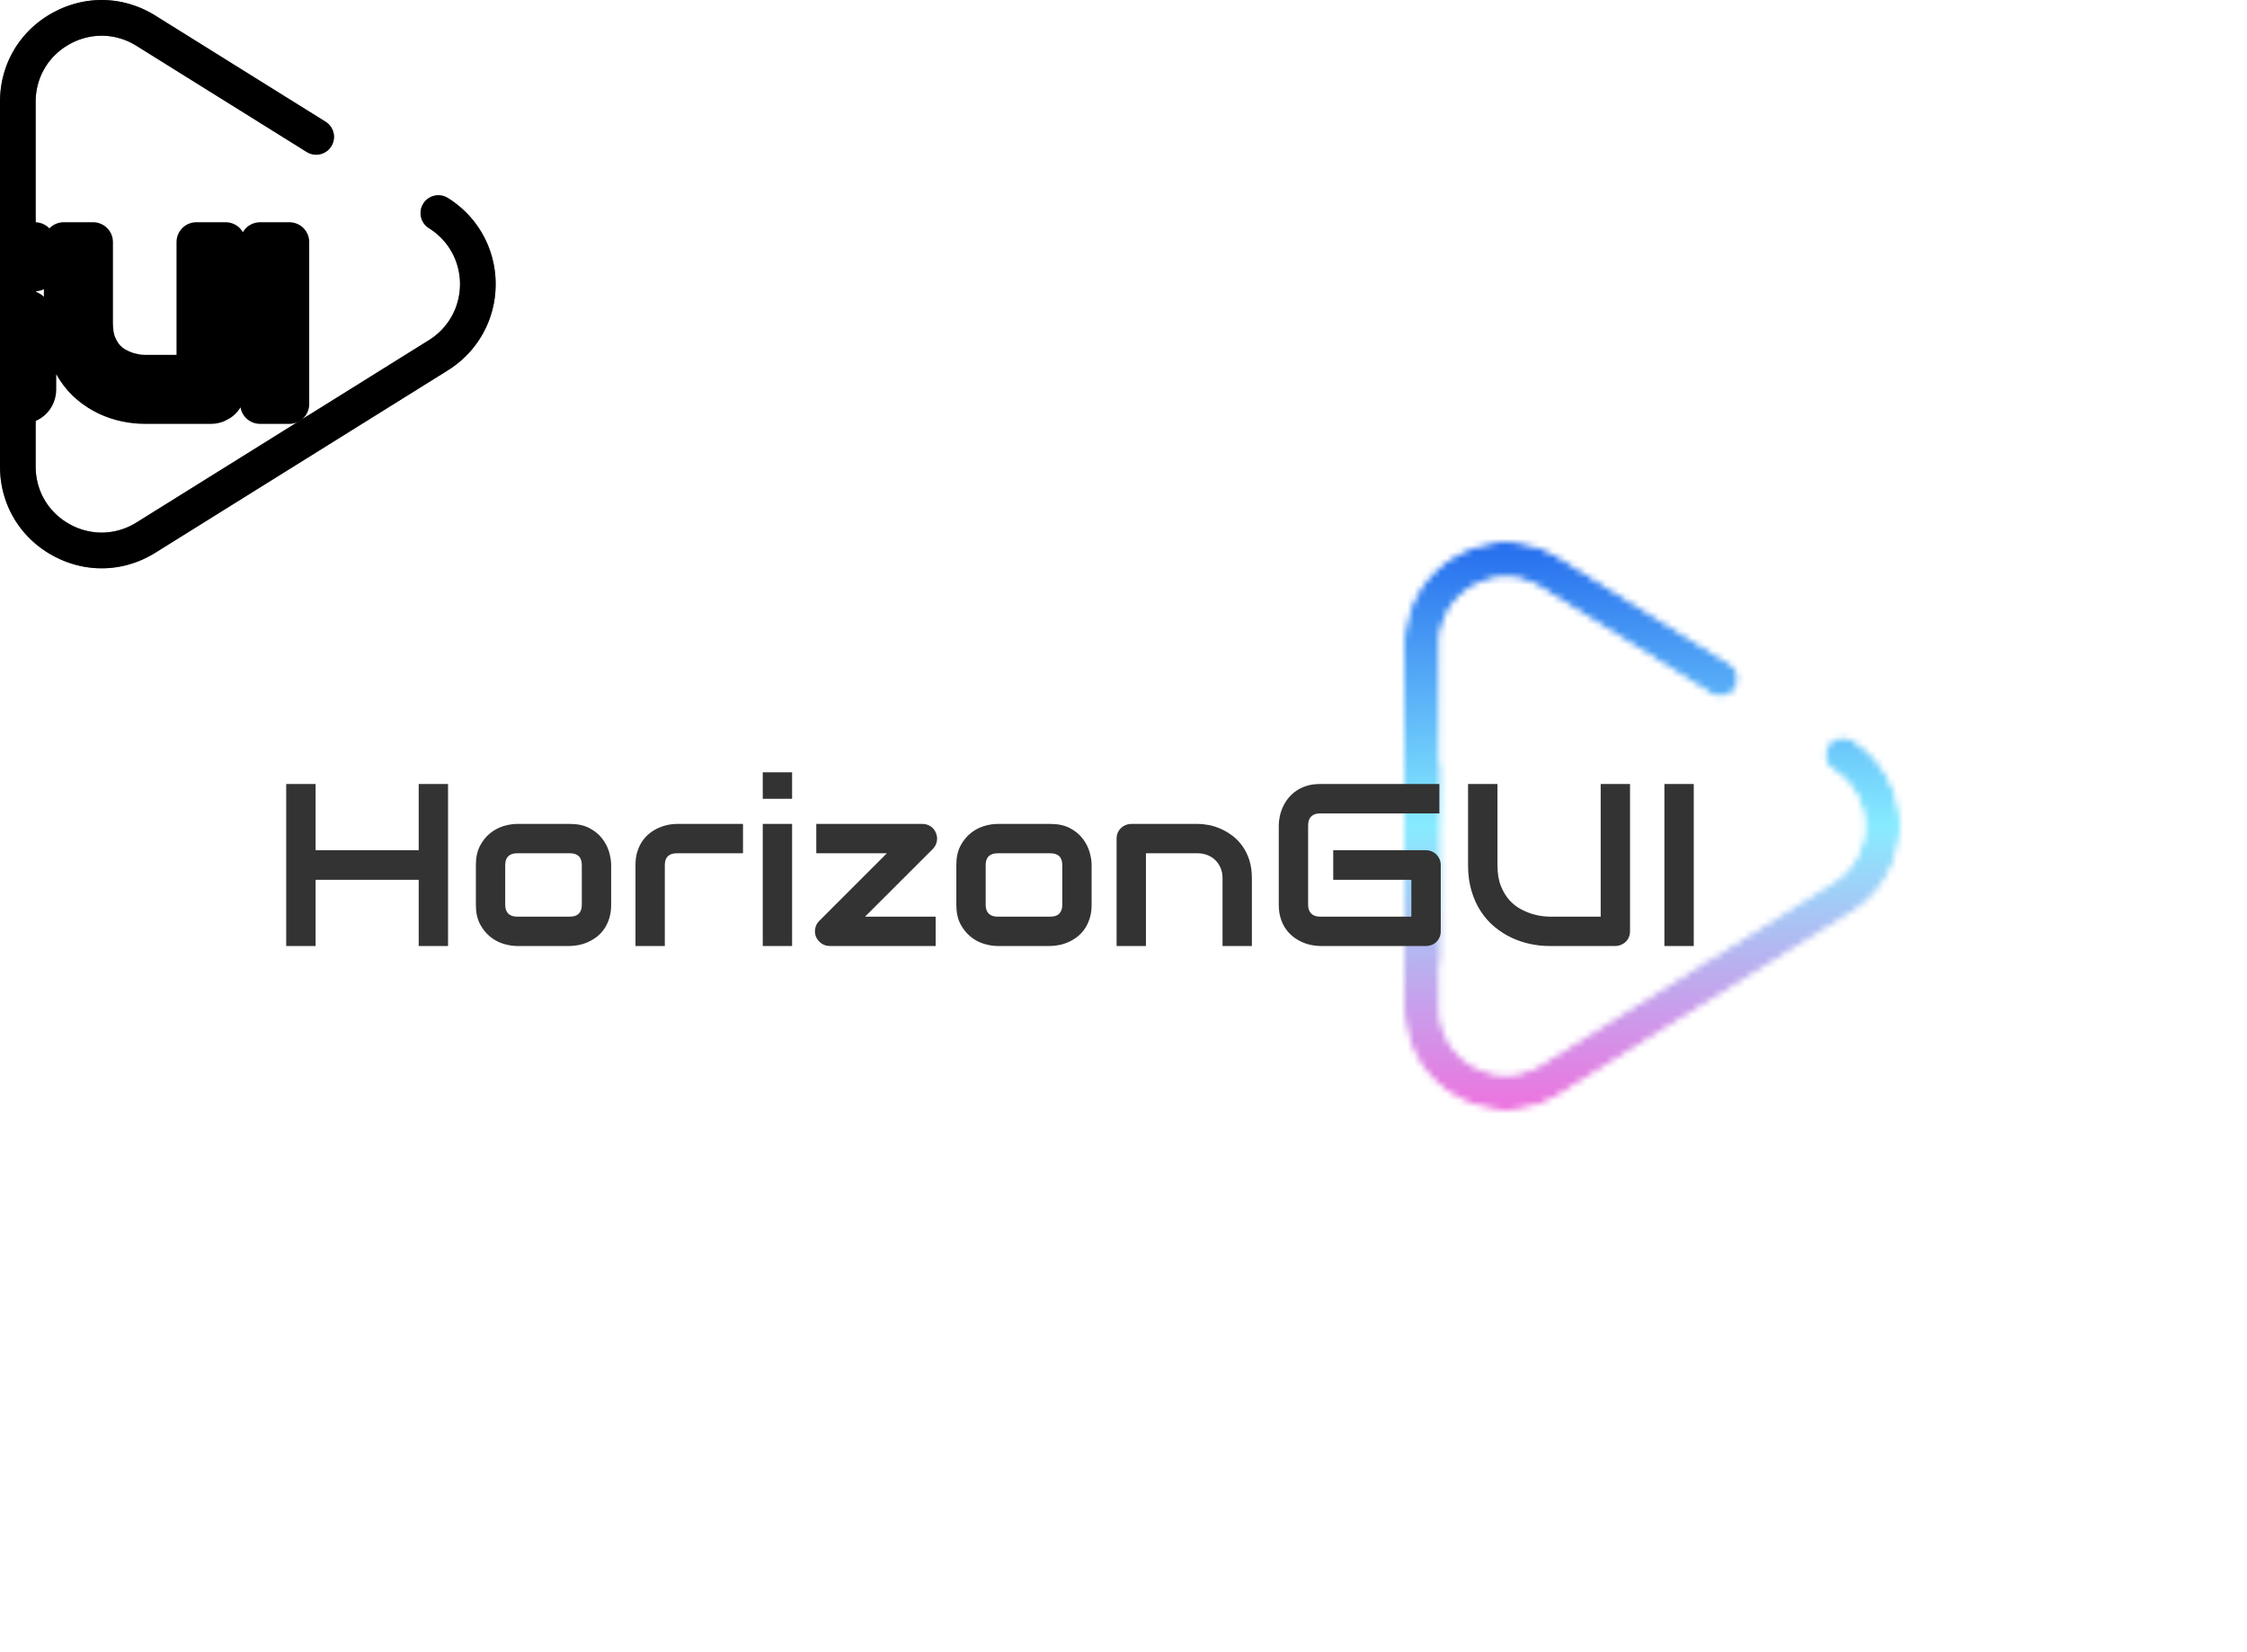 <svg version="1.0" xmlns="http://www.w3.org/2000/svg" xmlns:xlink="http://www.w3.org/1999/xlink" width="100%" height="100%" viewBox="0 0 340 250">
    <g transform="translate(52.505,82.003)">
        <g fill="#333333">
            <g transform="translate(159.99,0)" mask="url(#shapePerimeter)">
                <rect width="87" height="97.993" transform="translate(-6, -6)" fill="url(#linearGradient)">
                </rect>
            </g> 
                <g transform="translate(-9.2,34.857)">
                    <g transform="scale(1)">
                        <g>
                            <path d="M7.06-24.51L7.06-14.49 22.66-14.49 22.66-24.51 27.1-24.51 27.1 0 22.66 0 22.66-10.01 7.06-10.01 7.06 0 2.61 0 2.61-24.51 7.06-24.51ZM51.78-12.25L51.78-6.24Q51.78-5.09 51.49-4.18 51.2-3.26 50.72-2.57 50.24-1.88 49.61-1.39 48.98-0.91 48.29-0.6 47.6-0.29 46.89-0.15 46.18 0 45.54 0L45.54 0 37.53 0Q36.61 0 35.51-0.32 34.42-0.65 33.49-1.39 32.56-2.14 31.93-3.32 31.31-4.51 31.31-6.24L31.31-6.24 31.31-12.25Q31.31-13.96 31.93-15.15 32.56-16.34 33.49-17.08 34.42-17.82 35.51-18.15 36.61-18.47 37.53-18.47L37.53-18.47 45.54-18.47Q47.25-18.47 48.45-17.86 49.65-17.24 50.38-16.31 51.12-15.38 51.45-14.29 51.78-13.19 51.78-12.25L51.78-12.25ZM47.34-6.24L47.34-12.22Q47.34-13.14 46.88-13.59 46.42-14.03 45.54-14.03L45.54-14.03 37.56-14.03Q36.67-14.03 36.21-13.58 35.75-13.13 35.75-12.25L35.75-12.25 35.75-6.24Q35.75-5.37 36.21-4.9 36.67-4.44 37.56-4.44L37.56-4.44 45.54-4.44Q46.45-4.44 46.89-4.9 47.34-5.37 47.34-6.24L47.34-6.24ZM71.73-18.47L71.73-14.03 61.73-14.03Q60.82-14.03 60.36-13.58 59.9-13.13 59.9-12.25L59.9-12.25 59.9 0 55.46 0 55.46-12.25Q55.46-13.4 55.75-14.3 56.04-15.21 56.52-15.9 57.01-16.59 57.64-17.08 58.28-17.57 58.97-17.88 59.66-18.18 60.37-18.33 61.08-18.47 61.69-18.47L61.69-18.47 71.73-18.47ZM79.16-26.28L79.16-22.27 74.72-22.27 74.72-26.28 79.16-26.28ZM79.16-18.47L79.16 0 74.72 0 74.72-18.47 79.16-18.47ZM100.92-17.11L100.92-17.11Q101.19-16.47 101.06-15.83 100.93-15.18 100.47-14.7L100.47-14.7 90.2-4.44 100.88-4.44 100.88 0 84.85 0Q84.17 0 83.61-0.38 83.06-0.77 82.78-1.37L82.78-1.37Q82.53-2 82.66-2.66 82.78-3.32 83.28-3.81L83.28-3.81 93.5-14.03 82.82-14.03 82.82-18.47 98.88-18.47Q99.55-18.47 100.1-18.12 100.66-17.76 100.92-17.11ZM124.48-12.25L124.48-6.24Q124.48-5.09 124.19-4.18 123.9-3.26 123.42-2.57 122.94-1.88 122.31-1.39 121.68-0.91 120.99-0.6 120.3-0.29 119.59-0.15 118.88 0 118.24 0L118.24 0 110.23 0Q109.31 0 108.21-0.32 107.12-0.65 106.19-1.39 105.26-2.14 104.63-3.32 104.01-4.51 104.01-6.24L104.01-6.24 104.01-12.25Q104.01-13.96 104.63-15.15 105.26-16.34 106.19-17.08 107.12-17.82 108.21-18.15 109.31-18.47 110.23-18.47L110.23-18.47 118.24-18.47Q119.95-18.47 121.15-17.86 122.35-17.24 123.08-16.31 123.82-15.38 124.15-14.29 124.48-13.19 124.48-12.25L124.48-12.25ZM120.04-6.24L120.04-12.22Q120.04-13.14 119.58-13.59 119.12-14.03 118.24-14.03L118.24-14.03 110.26-14.03Q109.38-14.03 108.91-13.58 108.45-13.13 108.45-12.25L108.45-12.25 108.45-6.24Q108.45-5.37 108.91-4.9 109.38-4.44 110.26-4.44L110.26-4.44 118.24-4.44Q119.15-4.44 119.59-4.9 120.04-5.37 120.04-6.24L120.04-6.24ZM148.73-10.25L148.73 0 144.29 0 144.29-10.25Q144.29-11.13 143.99-11.82 143.69-12.51 143.18-13.01 142.67-13.5 141.97-13.77 141.28-14.03 140.48-14.03L140.48-14.03 132.7-14.03 132.7 0 128.26 0 128.26-16.27Q128.26-16.73 128.43-17.13 128.6-17.53 128.91-17.83 129.22-18.13 129.63-18.3 130.04-18.47 130.5-18.47L130.5-18.47 140.51-18.47Q141.35-18.47 142.28-18.29 143.21-18.1 144.13-17.68 145.04-17.26 145.87-16.62 146.7-15.98 147.34-15.06 147.98-14.15 148.36-12.95 148.73-11.76 148.73-10.25L148.73-10.25ZM177.31-12.25L177.31-2.24Q177.31-1.76 177.14-1.35 176.97-0.94 176.67-0.64 176.37-0.34 175.96-0.17 175.55 0 175.07 0L175.07 0 159.04 0Q158.42 0 157.71-0.15 157-0.29 156.31-0.6 155.62-0.91 154.99-1.39 154.36-1.88 153.87-2.57 153.38-3.26 153.09-4.18 152.8-5.09 152.8-6.24L152.8-6.24 152.8-18.27Q152.8-18.88 152.95-19.59 153.09-20.3 153.4-20.99 153.71-21.69 154.2-22.32 154.7-22.95 155.39-23.44 156.08-23.93 156.99-24.22 157.89-24.51 159.04-24.51L159.04-24.51 177.1-24.51 177.1-20.06 159.04-20.06Q158.17-20.06 157.71-19.6 157.24-19.14 157.24-18.23L157.24-18.23 157.24-6.24Q157.24-5.38 157.71-4.91 158.18-4.44 159.04-4.44L159.04-4.44 172.86-4.44 172.86-10.01 161.04-10.01 161.04-14.49 175.07-14.49Q175.55-14.49 175.96-14.31 176.37-14.13 176.67-13.83 176.97-13.52 177.14-13.12 177.31-12.71 177.31-12.25L177.31-12.25ZM205.95-24.51L205.95-2.24Q205.95-1.76 205.78-1.35 205.61-0.94 205.3-0.64 204.99-0.34 204.58-0.17 204.17 0 203.71 0L203.71 0 193.7 0Q192.28 0 190.83-0.31 189.37-0.62 188.01-1.26 186.66-1.9 185.46-2.89 184.26-3.88 183.37-5.24 182.47-6.6 181.96-8.35 181.44-10.1 181.44-12.25L181.44-12.25 181.44-24.51 185.89-24.51 185.89-12.25Q185.89-10.37 186.41-9.07 186.93-7.78 187.73-6.9 188.54-6.03 189.49-5.54 190.45-5.04 191.31-4.8 192.18-4.56 192.83-4.5 193.49-4.44 193.7-4.44L193.7-4.44 201.51-4.44 201.51-24.51 205.95-24.51ZM215.59-24.51L215.59 0 211.15 0 211.15-24.51 215.59-24.51Z" transform="translate(-2.61, 26.28)">
                            </path>
                        </g>
                    </g>
                </g>
            </g>
        </g>
        <mask id="textOutline">
                <g>
                    <svg x="0" y="0" width="75" height="85.993" filter="url(#logo)">
                        <svg viewBox="12.226 -0 166.804 191.254">
                            <path d="M162.929 66.612a6 6 0 1 0-6.35 10.183c6.544 4.081 10.45 11.121 10.45 18.833s-3.906 14.752-10.45 18.833l-98.417 61.365c-6.943 4.329-15.359 4.542-22.512.573-7.154-3.97-11.425-11.225-11.425-19.406V34.262c0-8.181 4.271-15.436 11.425-19.406 7.153-3.969 15.569-3.756 22.512.573l57.292 35.723a6 6 0 1 0 6.35-10.183L64.512 5.247c-10.696-6.669-23.661-7-34.685-.883-11.021 6.116-17.601 17.293-17.601 29.898v122.73c0 12.605 6.58 23.782 17.602 29.898 5.25 2.913 10.939 4.364 16.616 4.364 6.241 0 12.467-1.754 18.068-5.247l98.417-61.365c10.082-6.287 16.101-17.133 16.101-29.015s-6.019-22.728-16.101-29.015z">
                            </path>
                        </svg>
                    </svg>
                </g>
            <g transform="translate(-169.19,34.857)" stroke="black" stroke-width="6" stroke-linejoin="round">
                <g>
                    <path d="M7.06-24.51L7.06-14.49 22.66-14.49 22.66-24.51 27.1-24.51 27.1 0 22.66 0 22.66-10.01 7.06-10.01 7.06 0 2.61 0 2.61-24.51 7.06-24.51ZM51.78-12.25L51.78-6.24Q51.78-5.09 51.49-4.18 51.2-3.26 50.72-2.57 50.24-1.88 49.61-1.39 48.98-0.91 48.29-0.6 47.6-0.29 46.89-0.15 46.18 0 45.54 0L45.54 0 37.53 0Q36.61 0 35.51-0.32 34.42-0.65 33.49-1.39 32.56-2.14 31.93-3.32 31.31-4.51 31.31-6.24L31.31-6.24 31.31-12.25Q31.31-13.96 31.93-15.15 32.56-16.34 33.49-17.08 34.42-17.82 35.51-18.15 36.61-18.47 37.53-18.47L37.53-18.47 45.54-18.47Q47.25-18.47 48.45-17.86 49.65-17.24 50.38-16.31 51.12-15.38 51.45-14.29 51.78-13.19 51.78-12.25L51.78-12.25ZM47.34-6.24L47.34-12.22Q47.34-13.14 46.88-13.59 46.42-14.03 45.54-14.03L45.54-14.03 37.56-14.03Q36.67-14.03 36.21-13.58 35.75-13.13 35.75-12.25L35.75-12.25 35.75-6.24Q35.75-5.37 36.21-4.9 36.67-4.44 37.56-4.44L37.56-4.44 45.54-4.44Q46.45-4.44 46.89-4.9 47.34-5.37 47.34-6.24L47.34-6.24ZM71.73-18.47L71.73-14.03 61.73-14.03Q60.82-14.03 60.36-13.58 59.9-13.13 59.9-12.25L59.9-12.25 59.9 0 55.46 0 55.46-12.25Q55.46-13.4 55.75-14.3 56.04-15.21 56.52-15.9 57.01-16.59 57.64-17.08 58.28-17.57 58.97-17.88 59.66-18.18 60.37-18.33 61.08-18.47 61.69-18.47L61.69-18.47 71.73-18.47ZM79.16-26.28L79.16-22.27 74.72-22.27 74.72-26.28 79.16-26.28ZM79.16-18.47L79.16 0 74.72 0 74.72-18.47 79.16-18.47ZM100.92-17.11L100.92-17.11Q101.19-16.47 101.06-15.83 100.93-15.18 100.47-14.7L100.47-14.7 90.2-4.44 100.88-4.44 100.88 0 84.85 0Q84.17 0 83.61-0.38 83.06-0.77 82.78-1.37L82.78-1.37Q82.53-2 82.66-2.66 82.78-3.32 83.28-3.81L83.28-3.81 93.5-14.03 82.82-14.03 82.82-18.47 98.88-18.47Q99.55-18.47 100.1-18.12 100.66-17.76 100.92-17.11ZM124.48-12.25L124.48-6.24Q124.48-5.09 124.19-4.18 123.9-3.26 123.42-2.57 122.94-1.88 122.31-1.39 121.68-0.91 120.99-0.6 120.3-0.29 119.59-0.15 118.88 0 118.24 0L118.24 0 110.23 0Q109.31 0 108.21-0.32 107.12-0.65 106.19-1.39 105.26-2.14 104.63-3.32 104.01-4.51 104.01-6.24L104.01-6.24 104.01-12.25Q104.01-13.96 104.63-15.15 105.26-16.34 106.19-17.08 107.12-17.82 108.21-18.15 109.31-18.47 110.23-18.47L110.23-18.47 118.24-18.47Q119.95-18.47 121.15-17.86 122.35-17.24 123.08-16.31 123.82-15.38 124.15-14.29 124.48-13.19 124.48-12.25L124.48-12.25ZM120.04-6.24L120.04-12.22Q120.04-13.14 119.58-13.59 119.12-14.03 118.24-14.03L118.24-14.03 110.26-14.03Q109.38-14.03 108.91-13.58 108.45-13.13 108.45-12.25L108.45-12.25 108.45-6.24Q108.45-5.37 108.91-4.9 109.38-4.44 110.26-4.44L110.26-4.44 118.24-4.44Q119.15-4.44 119.59-4.9 120.04-5.37 120.04-6.24L120.04-6.24ZM148.73-10.25L148.73 0 144.29 0 144.29-10.25Q144.29-11.13 143.99-11.82 143.69-12.51 143.18-13.01 142.67-13.5 141.97-13.77 141.28-14.03 140.48-14.03L140.48-14.03 132.7-14.03 132.7 0 128.26 0 128.26-16.27Q128.26-16.73 128.43-17.13 128.6-17.53 128.91-17.83 129.22-18.13 129.63-18.3 130.04-18.47 130.5-18.47L130.5-18.47 140.51-18.47Q141.35-18.47 142.28-18.29 143.21-18.1 144.13-17.68 145.04-17.26 145.87-16.62 146.7-15.98 147.34-15.06 147.98-14.15 148.36-12.95 148.73-11.76 148.73-10.25L148.73-10.25ZM177.31-12.25L177.31-2.24Q177.31-1.76 177.14-1.35 176.97-0.94 176.67-0.64 176.37-0.34 175.96-0.17 175.55 0 175.07 0L175.07 0 159.04 0Q158.42 0 157.71-0.15 157-0.29 156.31-0.6 155.62-0.91 154.99-1.39 154.36-1.88 153.87-2.57 153.38-3.26 153.09-4.18 152.8-5.09 152.8-6.24L152.8-6.24 152.8-18.27Q152.8-18.88 152.95-19.59 153.09-20.3 153.4-20.99 153.71-21.69 154.2-22.32 154.7-22.95 155.39-23.44 156.08-23.93 156.99-24.22 157.89-24.51 159.04-24.51L159.04-24.51 177.1-24.51 177.1-20.06 159.04-20.06Q158.17-20.06 157.71-19.6 157.24-19.14 157.24-18.23L157.24-18.23 157.24-6.24Q157.24-5.38 157.71-4.91 158.18-4.44 159.04-4.44L159.04-4.44 172.86-4.44 172.86-10.01 161.04-10.01 161.04-14.49 175.07-14.49Q175.55-14.49 175.96-14.31 176.37-14.13 176.67-13.83 176.97-13.52 177.14-13.12 177.31-12.71 177.31-12.25L177.31-12.25ZM205.95-24.51L205.95-2.24Q205.95-1.76 205.78-1.35 205.61-0.94 205.3-0.64 204.99-0.34 204.58-0.17 204.17 0 203.71 0L203.71 0 193.7 0Q192.28 0 190.83-0.31 189.37-0.62 188.01-1.26 186.66-1.9 185.46-2.89 184.26-3.88 183.37-5.24 182.47-6.6 181.96-8.35 181.44-10.1 181.44-12.25L181.44-12.25 181.44-24.51 185.89-24.51 185.89-12.25Q185.89-10.37 186.41-9.07 186.93-7.78 187.73-6.9 188.54-6.03 189.49-5.54 190.45-5.04 191.31-4.8 192.18-4.56 192.83-4.5 193.49-4.44 193.7-4.44L193.7-4.44 201.51-4.44 201.51-24.51 205.95-24.51ZM215.59-24.51L215.59 0 211.15 0 211.15-24.51 215.59-24.51Z" transform="translate(-2.61, 26.28)">
                    </path>
                </g>
            </g>
        </mask>
        <defs>
            <filter id="triangleShape">
                <feColorMatrix values="0 0 0 0 0.996  0 0 0 0 0.996  0 0 0 0 0.996  0 0 0 1 0">
                </feColorMatrix>
            </filter>
            <linearGradient x1="0" y1="1" x2="0" y2="0" id="linearGradient">
                <stop offset="0%" stop-color="#fc62db">
                </stop>
                <stop offset="50%" stop-color="#87ebff">
                </stop>
                <stop offset="100%" stop-color="#175bec">
                </stop>
            </linearGradient>
        </defs>
        <mask id="shapePerimeter">
            <g mask="url(#textOutline)" filter="url(#triangleShape)">
                <g>
                    <svg x="0" y="0" width="75" height="85.993">
                        <svg viewBox="12.226 -0 166.804 191.254">
                            <path d="M162.929 66.612a6 6 0 1 0-6.35 10.183c6.544 4.081 10.45 11.121 10.45 18.833s-3.906 14.752-10.45 18.833l-98.417 61.365c-6.943 4.329-15.359 4.542-22.512.573-7.154-3.97-11.425-11.225-11.425-19.406V34.262c0-8.181 4.271-15.436 11.425-19.406 7.153-3.969 15.569-3.756 22.512.573l57.292 35.723a6 6 0 1 0 6.35-10.183L64.512 5.247c-10.696-6.669-23.661-7-34.685-.883-11.021 6.116-17.601 17.293-17.601 29.898v122.73c0 12.605 6.58 23.782 17.602 29.898 5.25 2.913 10.939 4.364 16.616 4.364 6.241 0 12.467-1.754 18.068-5.247l98.417-61.365c10.082-6.287 16.101-17.133 16.101-29.015s-6.019-22.728-16.101-29.015z">
                            </path>
                        </svg>
                    </svg>
                    <defs>
                        <filter id="logo">
                            <feColorMatrix values="0 0 0 0 0.996  0 0 0 0 0.996  0 0 0 0 0.996  0 0 0 1 0">
                            </feColorMatrix>
                        </filter>
                    </defs>
                </g>
            </g>
        </mask>
    </svg>